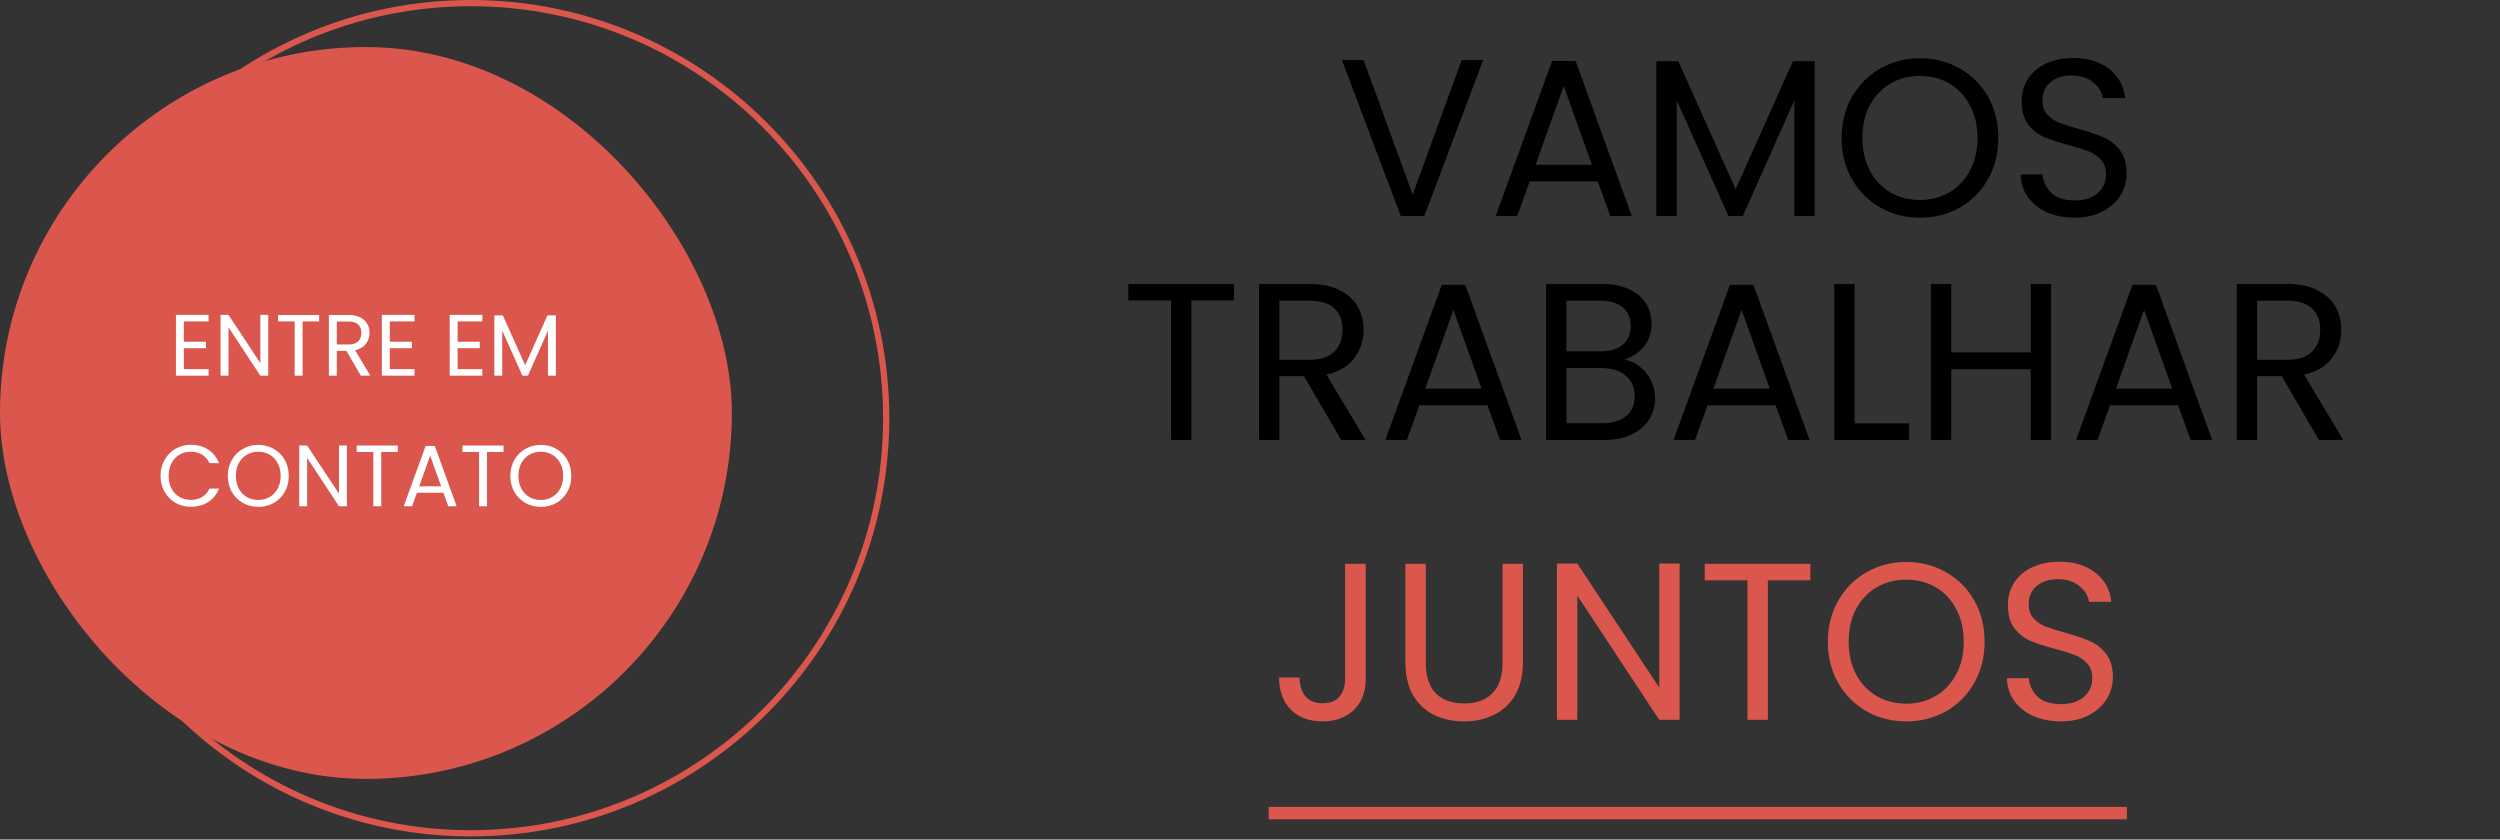 <svg width="402" height="135" viewBox="0 0 402 135" fill="none" xmlns="http://www.w3.org/2000/svg">
<rect x="0" y="0" width="402" height="135" fill="#333333" stroke="none"/>
<rect y="7.565" width="117.681" height="117.681" rx="58.84" fill="#DB574D"/>
<path d="M29.562 51.684V54.946H33.118V55.995H29.562V59.355H33.538V60.406H28.288V50.633H33.538V51.684H29.562ZM43.138 60.406H41.864L36.74 52.636V60.406H35.466V50.633H36.74L41.864 58.389V50.633H43.138V60.406ZM51.316 50.648V51.684H48.656V60.406H47.382V51.684H44.708V50.648H51.316ZM58.022 60.406L55.698 56.416H54.158V60.406H52.884V50.648H56.034C56.771 50.648 57.392 50.773 57.896 51.026C58.409 51.278 58.792 51.618 59.044 52.047C59.296 52.477 59.422 52.967 59.422 53.517C59.422 54.19 59.226 54.782 58.834 55.295C58.451 55.809 57.873 56.15 57.098 56.318L59.548 60.406H58.022ZM54.158 55.394H56.034C56.725 55.394 57.243 55.225 57.588 54.889C57.933 54.544 58.106 54.087 58.106 53.517C58.106 52.939 57.933 52.491 57.588 52.173C57.252 51.856 56.734 51.697 56.034 51.697H54.158V55.394ZM62.676 51.684V54.946H66.232V55.995H62.676V59.355H66.652V60.406H61.402V50.633H66.652V51.684H62.676ZM73.586 51.684V54.946H77.142V55.995H73.586V59.355H77.562V60.406H72.312V50.633H77.562V51.684H73.586ZM89.388 50.718V60.406H88.114V53.181L84.894 60.406H83.998L80.764 53.167V60.406H79.49V50.718H80.862L84.446 58.725L88.03 50.718H89.388ZM25.816 76.519C25.816 75.567 26.031 74.713 26.46 73.957C26.89 73.192 27.473 72.595 28.21 72.165C28.957 71.736 29.783 71.522 30.688 71.522C31.752 71.522 32.681 71.778 33.474 72.291C34.268 72.805 34.846 73.533 35.21 74.475H33.684C33.414 73.888 33.022 73.435 32.508 73.118C32.004 72.8 31.398 72.641 30.688 72.641C30.007 72.641 29.396 72.8 28.854 73.118C28.313 73.435 27.888 73.888 27.58 74.475C27.272 75.054 27.118 75.736 27.118 76.519C27.118 77.294 27.272 77.975 27.58 78.564C27.888 79.142 28.313 79.59 28.854 79.907C29.396 80.225 30.007 80.383 30.688 80.383C31.398 80.383 32.004 80.23 32.508 79.921C33.022 79.604 33.414 79.151 33.684 78.564H35.21C34.846 79.497 34.268 80.22 33.474 80.734C32.681 81.237 31.752 81.49 30.688 81.49C29.783 81.49 28.957 81.279 28.21 80.859C27.473 80.43 26.89 79.838 26.46 79.082C26.031 78.326 25.816 77.472 25.816 76.519ZM41.531 81.504C40.625 81.504 39.799 81.293 39.053 80.874C38.306 80.444 37.713 79.852 37.275 79.096C36.845 78.33 36.631 77.472 36.631 76.519C36.631 75.567 36.845 74.713 37.275 73.957C37.713 73.192 38.306 72.6 39.053 72.18C39.799 71.75 40.625 71.535 41.531 71.535C42.445 71.535 43.276 71.75 44.023 72.18C44.769 72.6 45.357 73.188 45.787 73.944C46.216 74.7 46.431 75.558 46.431 76.519C46.431 77.481 46.216 78.34 45.787 79.096C45.357 79.852 44.769 80.444 44.023 80.874C43.276 81.293 42.445 81.504 41.531 81.504ZM41.531 80.397C42.212 80.397 42.823 80.239 43.365 79.921C43.915 79.604 44.345 79.151 44.653 78.564C44.97 77.975 45.129 77.294 45.129 76.519C45.129 75.736 44.97 75.054 44.653 74.475C44.345 73.888 43.92 73.435 43.379 73.118C42.837 72.8 42.221 72.641 41.531 72.641C40.84 72.641 40.224 72.8 39.683 73.118C39.141 73.435 38.712 73.888 38.395 74.475C38.087 75.054 37.933 75.736 37.933 76.519C37.933 77.294 38.087 77.975 38.395 78.564C38.712 79.151 39.141 79.604 39.683 79.921C40.233 80.239 40.849 80.397 41.531 80.397ZM55.785 81.406H54.511L49.387 73.635V81.406H48.113V71.633H49.387L54.511 79.389V71.633H55.785V81.406ZM63.962 71.647V72.683H61.302V81.406H60.028V72.683H57.354V71.647H63.962ZM71.299 79.236H67.043L66.259 81.406H64.915L68.443 71.704H69.913L73.427 81.406H72.083L71.299 79.236ZM70.935 78.2L69.171 73.272L67.407 78.2H70.935ZM80.97 71.647V72.683H78.31V81.406H77.036V72.683H74.362V71.647H80.97ZM86.962 81.504C86.057 81.504 85.231 81.293 84.484 80.874C83.738 80.444 83.145 79.852 82.706 79.096C82.277 78.33 82.062 77.472 82.062 76.519C82.062 75.567 82.277 74.713 82.706 73.957C83.145 73.192 83.738 72.6 84.484 72.18C85.231 71.75 86.057 71.535 86.962 71.535C87.877 71.535 88.708 71.75 89.454 72.18C90.201 72.6 90.789 73.188 91.218 73.944C91.648 74.7 91.862 75.558 91.862 76.519C91.862 77.481 91.648 78.34 91.218 79.096C90.789 79.852 90.201 80.444 89.454 80.874C88.708 81.293 87.877 81.504 86.962 81.504ZM86.962 80.397C87.644 80.397 88.255 80.239 88.796 79.921C89.347 79.604 89.776 79.151 90.084 78.564C90.402 77.975 90.56 77.294 90.56 76.519C90.56 75.736 90.402 75.054 90.084 74.475C89.776 73.888 89.352 73.435 88.81 73.118C88.269 72.8 87.653 72.641 86.962 72.641C86.272 72.641 85.656 72.8 85.114 73.118C84.573 73.435 84.144 73.888 83.826 74.475C83.518 75.054 83.364 75.736 83.364 76.519C83.364 77.294 83.518 77.975 83.826 78.564C84.144 79.151 84.573 79.604 85.114 79.921C85.665 80.239 86.281 80.397 86.962 80.397Z" fill="white"/>
<path d="M142.5 67.246C142.5 104.109 112.596 133.992 75.706 133.992C38.816 133.992 8.912 104.109 8.912 67.246C8.912 30.384 38.816 0.5 75.706 0.5C112.596 0.5 142.5 30.384 142.5 67.246Z" stroke="#DB574D"/>
<path d="M219.607 90.654V109.194C219.607 111.258 218.971 112.914 217.699 114.162C216.427 115.386 214.747 115.998 212.659 115.998C210.547 115.998 208.855 115.374 207.583 114.126C206.311 112.854 205.675 111.126 205.675 108.942H208.951C208.975 110.166 209.287 111.162 209.887 111.93C210.511 112.698 211.435 113.082 212.659 113.082C213.883 113.082 214.795 112.722 215.395 112.002C215.995 111.258 216.295 110.322 216.295 109.194V90.654H219.607ZM229.265 90.654V106.53C229.265 108.762 229.805 110.418 230.885 111.498C231.989 112.578 233.513 113.118 235.457 113.118C237.377 113.118 238.877 112.578 239.957 111.498C241.061 110.418 241.613 108.762 241.613 106.53V90.654H244.889V106.494C244.889 108.582 244.469 110.346 243.629 111.786C242.789 113.202 241.649 114.258 240.209 114.954C238.793 115.65 237.197 115.998 235.421 115.998C233.645 115.998 232.037 115.65 230.597 114.954C229.181 114.258 228.053 113.202 227.213 111.786C226.397 110.346 225.989 108.582 225.989 106.494V90.654H229.265ZM270.082 115.746H266.806L253.63 95.766V115.746H250.354V90.618H253.63L266.806 110.562V90.618H270.082V115.746ZM291.111 90.654V93.318H284.271V115.746H280.995V93.318H274.119V90.654H291.111ZM306.519 115.998C304.191 115.998 302.067 115.458 300.147 114.378C298.227 113.274 296.703 111.75 295.575 109.806C294.471 107.838 293.919 105.63 293.919 103.182C293.919 100.734 294.471 98.538 295.575 96.594C296.703 94.626 298.227 93.102 300.147 92.022C302.067 90.918 304.191 90.366 306.519 90.366C308.871 90.366 311.007 90.918 312.927 92.022C314.847 93.102 316.359 94.614 317.463 96.558C318.567 98.502 319.119 100.71 319.119 103.182C319.119 105.654 318.567 107.862 317.463 109.806C316.359 111.75 314.847 113.274 312.927 114.378C311.007 115.458 308.871 115.998 306.519 115.998ZM306.519 113.154C308.271 113.154 309.843 112.746 311.235 111.93C312.651 111.114 313.755 109.95 314.547 108.438C315.363 106.926 315.771 105.174 315.771 103.182C315.771 101.166 315.363 99.414 314.547 97.926C313.755 96.414 312.663 95.25 311.271 94.434C309.879 93.618 308.295 93.21 306.519 93.21C304.743 93.21 303.159 93.618 301.767 94.434C300.375 95.25 299.271 96.414 298.455 97.926C297.663 99.414 297.267 101.166 297.267 103.182C297.267 105.174 297.663 106.926 298.455 108.438C299.271 109.95 300.375 111.114 301.767 111.93C303.183 112.746 304.767 113.154 306.519 113.154ZM331.4 115.998C329.744 115.998 328.256 115.71 326.936 115.134C325.64 114.534 324.62 113.718 323.876 112.686C323.132 111.63 322.748 110.418 322.724 109.05H326.216C326.336 110.226 326.816 111.222 327.656 112.038C328.52 112.83 329.768 113.226 331.4 113.226C332.96 113.226 334.184 112.842 335.072 112.074C335.984 111.282 336.44 110.274 336.44 109.05C336.44 108.09 336.176 107.31 335.648 106.71C335.12 106.11 334.46 105.654 333.668 105.342C332.876 105.03 331.808 104.694 330.464 104.334C328.808 103.902 327.476 103.47 326.468 103.038C325.484 102.606 324.632 101.934 323.912 101.022C323.216 100.086 322.868 98.838 322.868 97.278C322.868 95.91 323.216 94.698 323.912 93.642C324.608 92.586 325.58 91.77 326.828 91.194C328.1 90.618 329.552 90.33 331.184 90.33C333.536 90.33 335.456 90.918 336.944 92.094C338.456 93.27 339.308 94.83 339.5 96.774H335.9C335.78 95.814 335.276 94.974 334.388 94.254C333.5 93.51 332.324 93.138 330.86 93.138C329.492 93.138 328.376 93.498 327.512 94.218C326.648 94.914 326.216 95.898 326.216 97.17C326.216 98.082 326.468 98.826 326.972 99.402C327.5 99.978 328.136 100.422 328.88 100.734C329.648 101.022 330.716 101.358 332.084 101.742C333.74 102.198 335.072 102.654 336.08 103.11C337.088 103.542 337.952 104.226 338.672 105.162C339.392 106.074 339.752 107.322 339.752 108.906C339.752 110.13 339.428 111.282 338.78 112.362C338.132 113.442 337.172 114.318 335.9 114.99C334.628 115.662 333.128 115.998 331.4 115.998Z" fill="#DB574D"/>
<path d="M342 129.746H204V131.746H342V129.746Z" fill="#DB574D" mask="url(#path-4-outside-1_47_201)"/>
<path d="M238.496 9.654L229.028 34.746H225.248L215.78 9.654H219.272L227.156 31.29L235.04 9.654H238.496ZM256.92 29.166H245.976L243.96 34.746H240.504L249.576 9.798H253.356L262.392 34.746H258.936L256.92 29.166ZM255.984 26.502L251.448 13.83L246.912 26.502H255.984ZM291.798 9.834V34.746H288.522V16.17L280.242 34.746H277.938L269.622 16.134V34.746H266.346V9.834H269.874L279.09 30.426L288.306 9.834H291.798ZM308.73 34.998C306.402 34.998 304.278 34.458 302.358 33.378C300.438 32.274 298.914 30.75 297.786 28.806C296.682 26.838 296.13 24.63 296.13 22.182C296.13 19.734 296.682 17.538 297.786 15.594C298.914 13.626 300.438 12.102 302.358 11.022C304.278 9.918 306.402 9.366 308.73 9.366C311.082 9.366 313.218 9.918 315.138 11.022C317.058 12.102 318.57 13.614 319.674 15.558C320.778 17.502 321.33 19.71 321.33 22.182C321.33 24.654 320.778 26.862 319.674 28.806C318.57 30.75 317.058 32.274 315.138 33.378C313.218 34.458 311.082 34.998 308.73 34.998ZM308.73 32.154C310.482 32.154 312.054 31.746 313.446 30.93C314.862 30.114 315.966 28.95 316.758 27.438C317.574 25.926 317.982 24.174 317.982 22.182C317.982 20.166 317.574 18.414 316.758 16.926C315.966 15.414 314.874 14.25 313.482 13.434C312.09 12.618 310.506 12.21 308.73 12.21C306.954 12.21 305.37 12.618 303.978 13.434C302.586 14.25 301.482 15.414 300.666 16.926C299.874 18.414 299.478 20.166 299.478 22.182C299.478 24.174 299.874 25.926 300.666 27.438C301.482 28.95 302.586 30.114 303.978 30.93C305.394 31.746 306.978 32.154 308.73 32.154ZM333.611 34.998C331.955 34.998 330.467 34.71 329.147 34.134C327.851 33.534 326.831 32.718 326.087 31.686C325.343 30.63 324.959 29.418 324.935 28.05H328.427C328.547 29.226 329.027 30.222 329.867 31.038C330.731 31.83 331.979 32.226 333.611 32.226C335.171 32.226 336.395 31.842 337.283 31.074C338.195 30.282 338.651 29.274 338.651 28.05C338.651 27.09 338.387 26.31 337.859 25.71C337.331 25.11 336.671 24.654 335.879 24.342C335.087 24.03 334.019 23.694 332.675 23.334C331.019 22.902 329.687 22.47 328.679 22.038C327.695 21.606 326.843 20.934 326.123 20.022C325.427 19.086 325.079 17.838 325.079 16.278C325.079 14.91 325.427 13.698 326.123 12.642C326.819 11.586 327.791 10.77 329.039 10.194C330.311 9.618 331.763 9.33 333.395 9.33C335.747 9.33 337.667 9.918 339.155 11.094C340.667 12.27 341.519 13.83 341.711 15.774H338.111C337.991 14.814 337.487 13.974 336.599 13.254C335.711 12.51 334.535 12.138 333.071 12.138C331.703 12.138 330.587 12.498 329.723 13.218C328.859 13.914 328.427 14.898 328.427 16.17C328.427 17.082 328.679 17.826 329.183 18.402C329.711 18.978 330.347 19.422 331.091 19.734C331.859 20.022 332.927 20.358 334.295 20.742C335.951 21.198 337.283 21.654 338.291 22.11C339.299 22.542 340.163 23.226 340.883 24.162C341.603 25.074 341.963 26.322 341.963 27.906C341.963 29.13 341.639 30.282 340.991 31.362C340.343 32.442 339.383 33.318 338.111 33.99C336.839 34.662 335.339 34.998 333.611 34.998ZM198.417 45.654V48.318H191.577V70.746H188.301V48.318H181.425V45.654H198.417ZM215.662 70.746L209.686 60.486H205.726V70.746H202.45V45.654H210.55C212.446 45.654 214.042 45.978 215.338 46.626C216.658 47.274 217.642 48.15 218.29 49.254C218.938 50.358 219.262 51.618 219.262 53.034C219.262 54.762 218.758 56.286 217.75 57.606C216.766 58.926 215.278 59.802 213.286 60.234L219.586 70.746H215.662ZM205.726 57.858H210.55C212.326 57.858 213.658 57.426 214.546 56.562C215.434 55.674 215.878 54.498 215.878 53.034C215.878 51.546 215.434 50.394 214.546 49.578C213.682 48.762 212.35 48.354 210.55 48.354H205.726V57.858ZM239.184 65.166H228.24L226.224 70.746H222.768L231.84 45.798H235.62L244.656 70.746H241.2L239.184 65.166ZM238.248 62.502L233.712 49.83L229.176 62.502H238.248ZM261.174 57.822C262.086 57.966 262.914 58.338 263.658 58.938C264.426 59.538 265.026 60.282 265.458 61.17C265.914 62.058 266.142 63.006 266.142 64.014C266.142 65.286 265.818 66.438 265.17 67.47C264.522 68.478 263.574 69.282 262.326 69.882C261.102 70.458 259.65 70.746 257.97 70.746H248.61V45.654H257.61C259.314 45.654 260.766 45.942 261.966 46.518C263.166 47.07 264.066 47.826 264.666 48.786C265.266 49.746 265.566 50.826 265.566 52.026C265.566 53.514 265.158 54.75 264.342 55.734C263.55 56.694 262.494 57.39 261.174 57.822ZM251.886 56.49H257.394C258.93 56.49 260.118 56.13 260.958 55.41C261.798 54.69 262.218 53.694 262.218 52.422C262.218 51.15 261.798 50.154 260.958 49.434C260.118 48.714 258.906 48.354 257.322 48.354H251.886V56.49ZM257.682 68.046C259.314 68.046 260.586 67.662 261.498 66.894C262.41 66.126 262.866 65.058 262.866 63.69C262.866 62.298 262.386 61.206 261.426 60.414C260.466 59.598 259.182 59.19 257.574 59.19H251.886V68.046H257.682ZM285.52 65.166H274.576L272.56 70.746H269.104L278.176 45.798H281.956L290.992 70.746H287.536L285.52 65.166ZM284.584 62.502L280.048 49.83L275.512 62.502H284.584ZM298.222 68.082H307.006V70.746H294.946V45.654H298.222V68.082ZM329.817 45.654V70.746H326.541V59.37H313.761V70.746H310.485V45.654H313.761V56.67H326.541V45.654H329.817ZM350.243 65.166H339.299L337.283 70.746H333.827L342.899 45.798H346.679L355.715 70.746H352.259L350.243 65.166ZM349.307 62.502L344.771 49.83L340.235 62.502H349.307ZM372.88 70.746L366.904 60.486H362.944V70.746H359.668V45.654H367.768C369.664 45.654 371.26 45.978 372.556 46.626C373.876 47.274 374.86 48.15 375.508 49.254C376.156 50.358 376.48 51.618 376.48 53.034C376.48 54.762 375.976 56.286 374.968 57.606C373.984 58.926 372.496 59.802 370.504 60.234L376.804 70.746H372.88ZM362.944 57.858H367.768C369.544 57.858 370.876 57.426 371.764 56.562C372.652 55.674 373.096 54.498 373.096 53.034C373.096 51.546 372.652 50.394 371.764 49.578C370.9 48.762 369.568 48.354 367.768 48.354H362.944V57.858Z" fill="black"/>
</svg>

